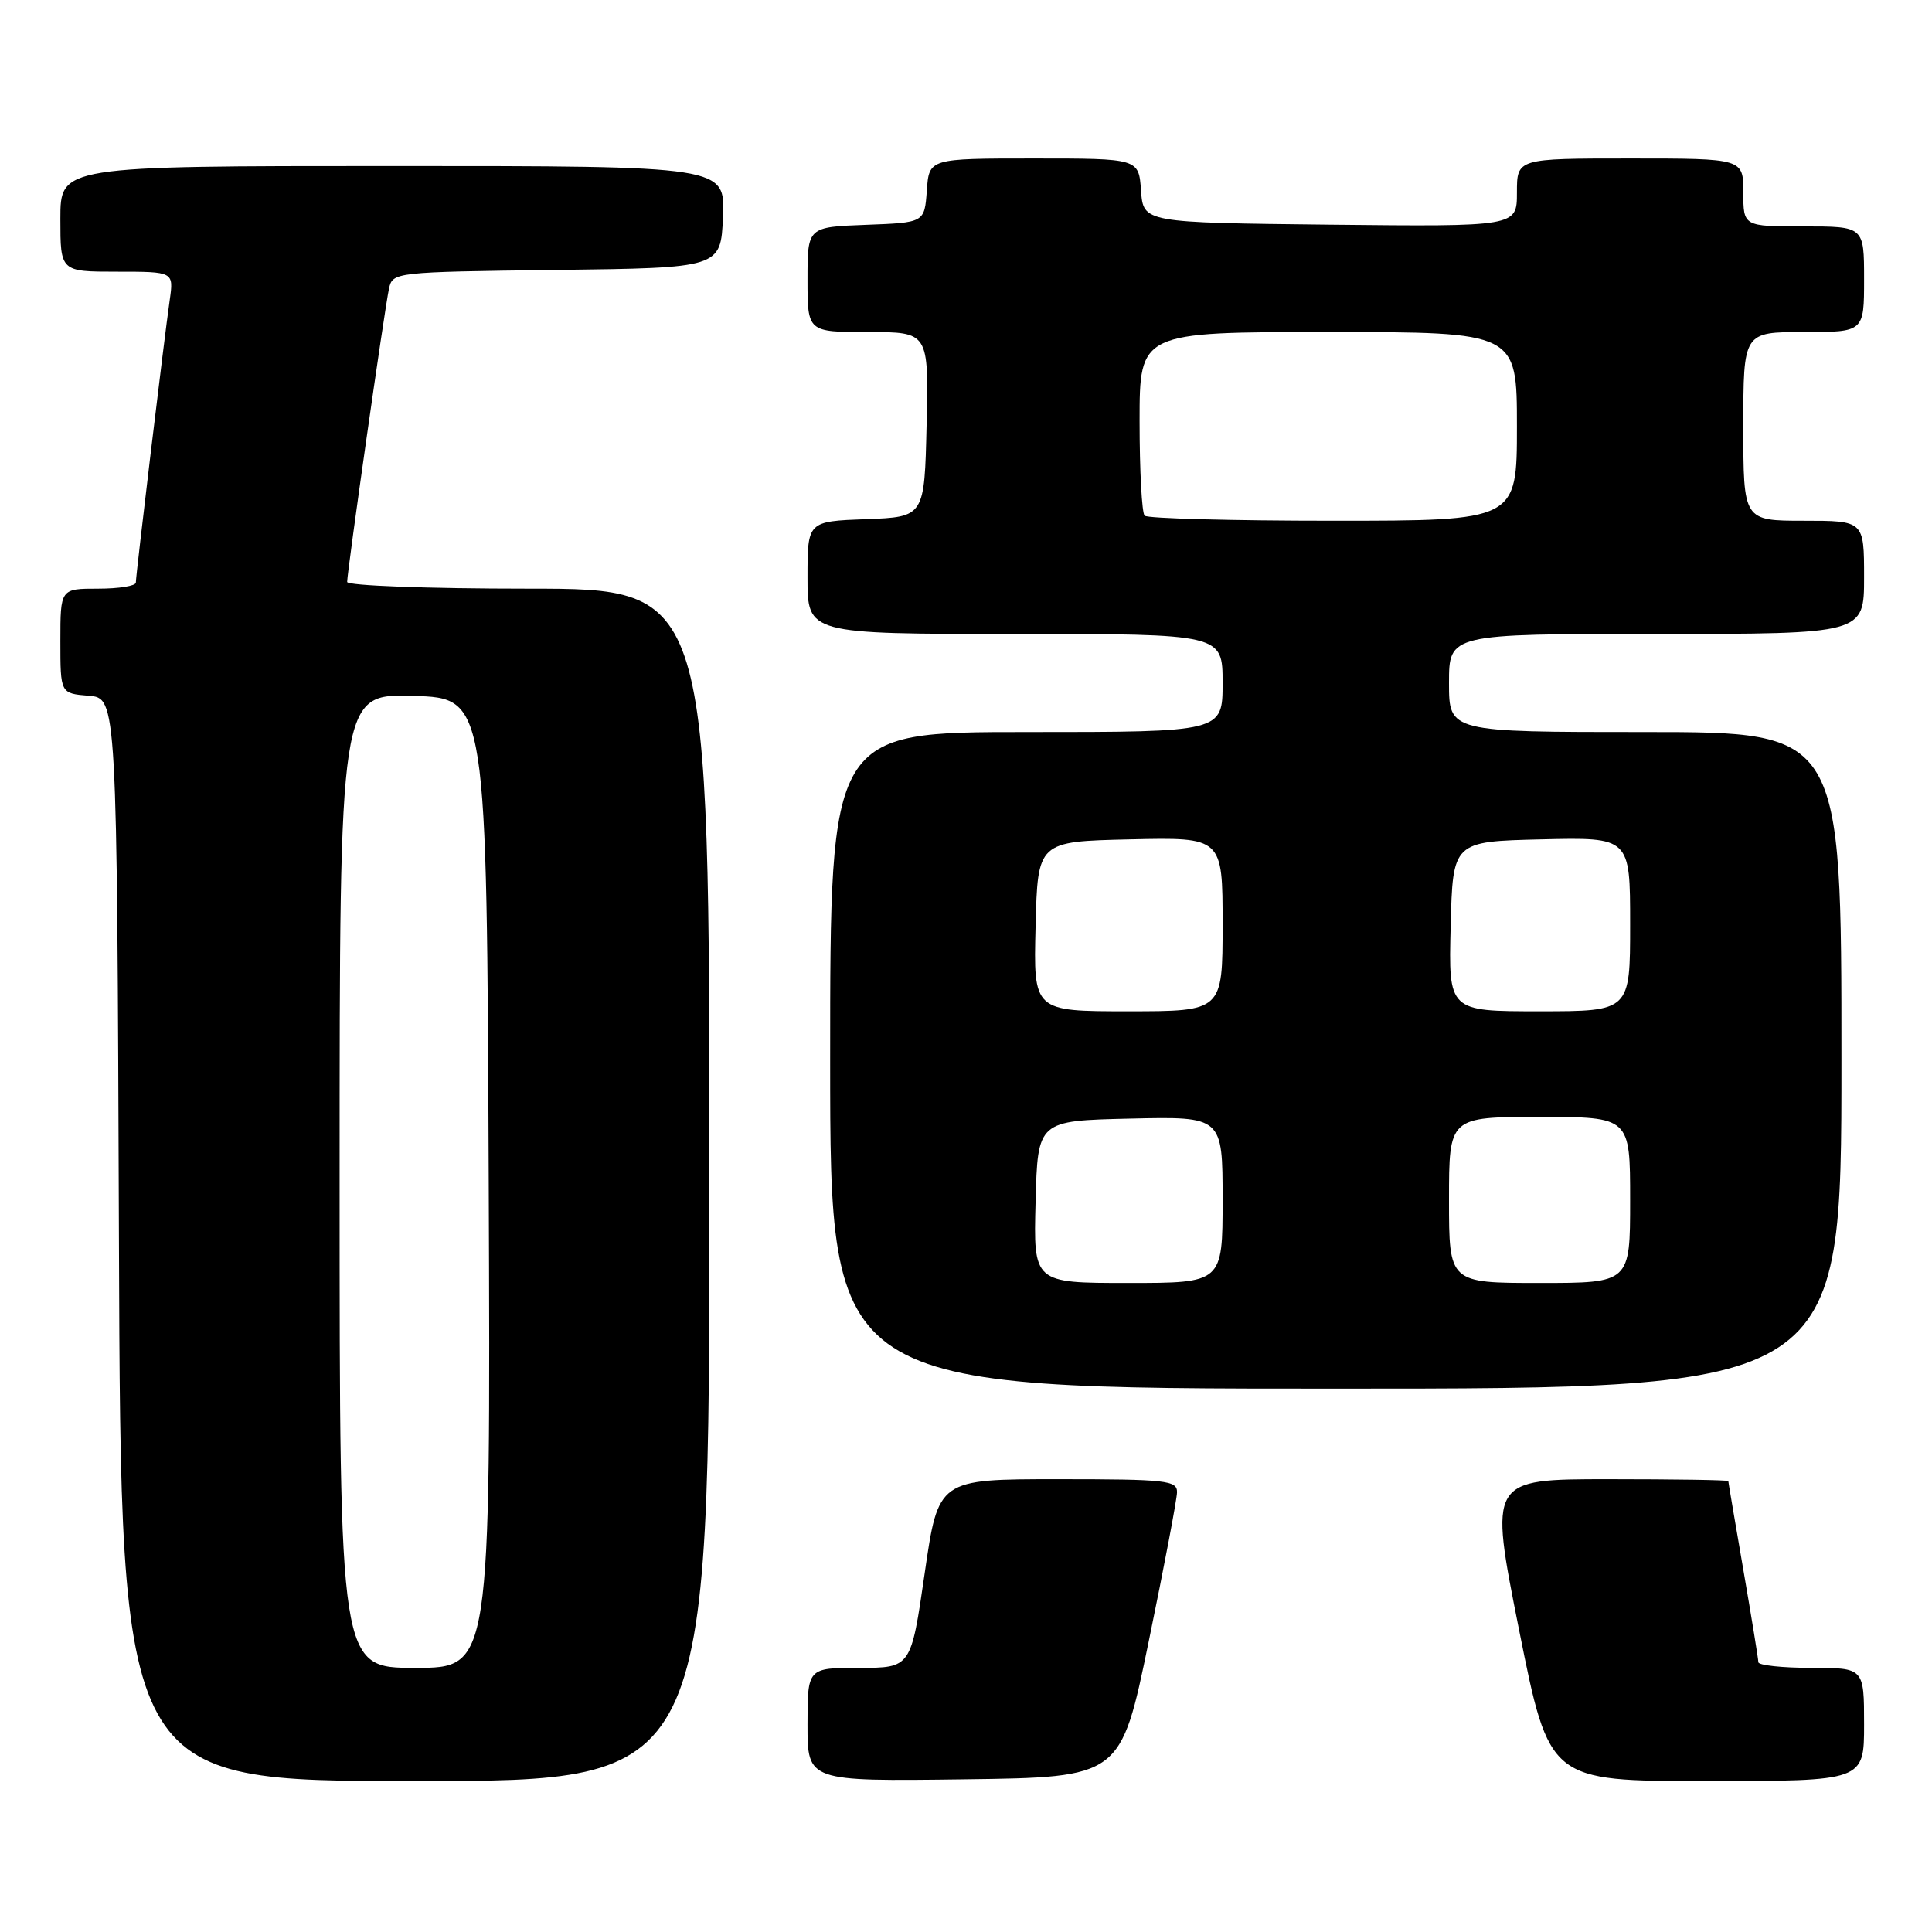 <?xml version="1.0" encoding="UTF-8" standalone="no"?>
<!DOCTYPE svg PUBLIC "-//W3C//DTD SVG 1.1//EN" "http://www.w3.org/Graphics/SVG/1.1/DTD/svg11.dtd" >
<svg xmlns="http://www.w3.org/2000/svg" xmlns:xlink="http://www.w3.org/1999/xlink" version="1.1" viewBox="0 0 256 256">
 <g >
 <path fill="currentColor"
d=" M 94.00 157.00 C 94.00 78.00 94.00 78.00 70.00 78.00 C 56.68 78.00 46.00 77.60 46.00 77.11 C 46.00 75.74 50.98 40.79 51.54 38.27 C 52.02 36.06 52.19 36.04 73.76 35.77 C 95.50 35.50 95.50 35.50 95.80 28.75 C 96.09 22.00 96.09 22.00 52.05 22.00 C 8.00 22.00 8.00 22.00 8.00 29.00 C 8.00 36.00 8.00 36.00 15.51 36.00 C 23.02 36.00 23.02 36.00 22.49 39.75 C 21.75 44.89 18.00 76.19 18.00 77.19 C 18.00 77.64 15.75 78.00 13.00 78.00 C 8.00 78.00 8.00 78.00 8.00 84.94 C 8.00 91.88 8.00 91.88 11.75 92.19 C 15.50 92.50 15.50 92.50 15.76 164.25 C 16.01 236.00 16.01 236.00 55.01 236.00 C 94.00 236.00 94.00 236.00 94.00 157.00 Z  M 152.21 217.50 C 154.25 207.60 155.94 198.71 155.96 197.75 C 156.00 196.16 154.59 196.00 140.17 196.00 C 124.33 196.00 124.33 196.00 122.52 208.50 C 120.71 221.00 120.71 221.00 113.85 221.00 C 107.00 221.00 107.00 221.00 107.00 228.52 C 107.00 236.04 107.00 236.04 127.75 235.77 C 148.50 235.50 148.50 235.50 152.21 217.50 Z  M 247.00 228.50 C 247.00 221.00 247.00 221.00 240.00 221.00 C 236.15 221.00 233.00 220.66 232.99 220.25 C 232.99 219.84 232.09 214.32 231.00 208.00 C 229.91 201.68 229.01 196.39 229.01 196.25 C 229.00 196.11 221.87 196.00 213.15 196.00 C 197.30 196.00 197.30 196.00 201.29 216.00 C 205.29 236.00 205.29 236.00 226.15 236.00 C 247.00 236.00 247.00 236.00 247.00 228.50 Z  M 244.00 140.50 C 244.00 97.00 244.00 97.00 218.00 97.00 C 192.00 97.00 192.00 97.00 192.00 90.50 C 192.00 84.00 192.00 84.00 219.50 84.00 C 247.00 84.00 247.00 84.00 247.00 76.50 C 247.00 69.00 247.00 69.00 239.00 69.00 C 231.00 69.00 231.00 69.00 231.00 56.50 C 231.00 44.00 231.00 44.00 239.00 44.00 C 247.00 44.00 247.00 44.00 247.00 37.00 C 247.00 30.00 247.00 30.00 239.00 30.00 C 231.00 30.00 231.00 30.00 231.00 25.50 C 231.00 21.00 231.00 21.00 216.00 21.00 C 201.00 21.00 201.00 21.00 201.00 25.52 C 201.00 30.03 201.00 30.03 176.25 29.77 C 151.50 29.50 151.50 29.50 151.19 25.25 C 150.89 21.00 150.89 21.00 137.00 21.00 C 123.11 21.00 123.11 21.00 122.81 25.25 C 122.50 29.50 122.50 29.50 114.75 29.79 C 107.00 30.08 107.00 30.08 107.00 37.04 C 107.00 44.00 107.00 44.00 115.03 44.00 C 123.06 44.00 123.06 44.00 122.78 56.25 C 122.50 68.50 122.50 68.50 114.75 68.79 C 107.00 69.08 107.00 69.08 107.00 76.54 C 107.00 84.00 107.00 84.00 134.50 84.00 C 162.00 84.00 162.00 84.00 162.00 90.50 C 162.00 97.00 162.00 97.00 136.00 97.00 C 110.00 97.00 110.00 97.00 110.00 140.50 C 110.00 184.00 110.00 184.00 177.00 184.00 C 244.00 184.00 244.00 184.00 244.00 140.50 Z  M 45.00 156.46 C 45.00 91.93 45.00 91.93 54.75 92.21 C 64.50 92.50 64.50 92.50 64.76 156.75 C 65.01 221.00 65.01 221.00 55.01 221.00 C 45.00 221.00 45.00 221.00 45.00 156.46 Z  M 137.22 159.25 C 137.50 148.50 137.50 148.50 149.75 148.22 C 162.00 147.94 162.00 147.94 162.00 158.97 C 162.00 170.00 162.00 170.00 149.47 170.00 C 136.93 170.00 136.93 170.00 137.22 159.25 Z  M 192.00 159.00 C 192.00 148.00 192.00 148.00 204.00 148.00 C 216.00 148.00 216.00 148.00 216.00 159.00 C 216.00 170.00 216.00 170.00 204.00 170.00 C 192.00 170.00 192.00 170.00 192.00 159.00 Z  M 137.22 122.75 C 137.50 111.50 137.50 111.50 149.75 111.22 C 162.00 110.94 162.00 110.94 162.00 122.47 C 162.00 134.00 162.00 134.00 149.47 134.00 C 136.93 134.00 136.93 134.00 137.22 122.75 Z  M 192.22 122.75 C 192.50 111.50 192.50 111.50 204.25 111.22 C 216.00 110.94 216.00 110.94 216.00 122.47 C 216.00 134.00 216.00 134.00 203.97 134.00 C 191.93 134.00 191.93 134.00 192.22 122.75 Z  M 151.67 68.33 C 151.30 67.97 151.00 62.34 151.00 55.83 C 151.00 44.00 151.00 44.00 176.00 44.00 C 201.00 44.00 201.00 44.00 201.00 56.50 C 201.00 69.00 201.00 69.00 176.67 69.00 C 163.28 69.00 152.03 68.70 151.67 68.33 Z "/>
</g>
</svg>